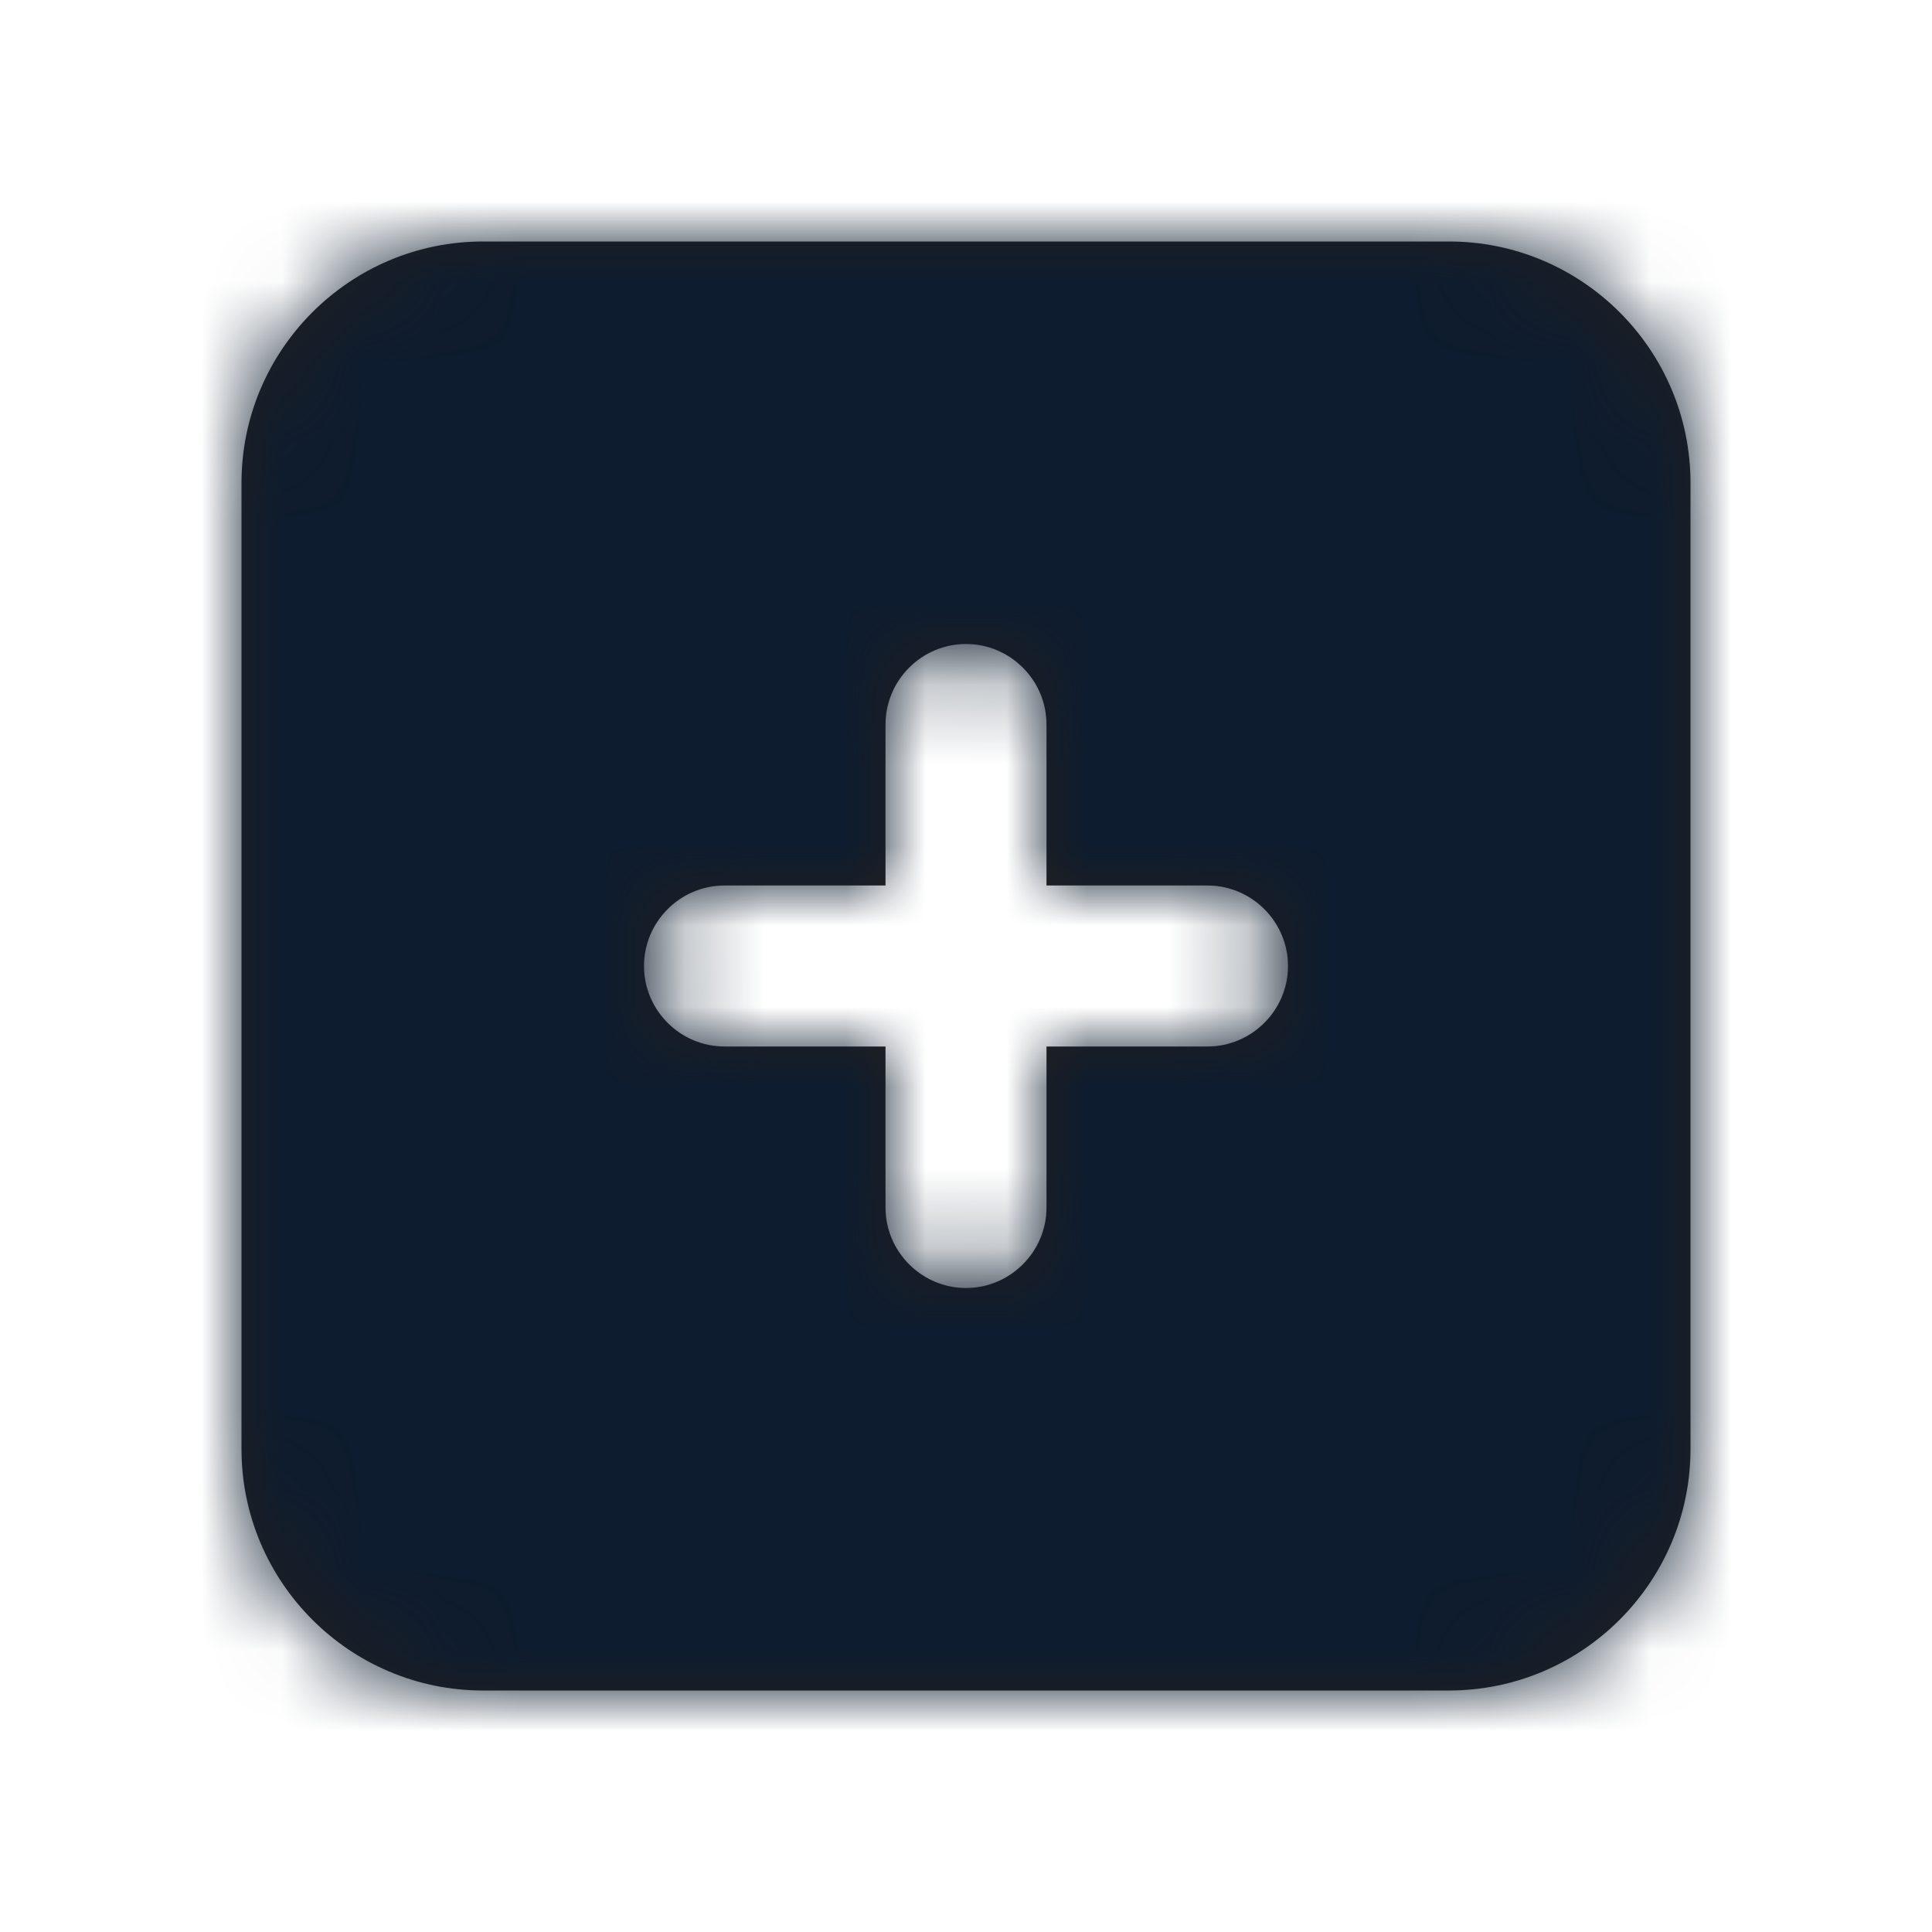 <svg width="24" height="24" viewBox="0 0 24 24" fill="none" xmlns="http://www.w3.org/2000/svg">
<g id="Icon/Fill/plus-square">
<g id="&#240;&#159;&#142;&#168; Color">
<path id="Mask" fill-rule="evenodd" clip-rule="evenodd" d="M15 13H13V15C13 15.55 12.55 16 12 16C11.45 16 11 15.55 11 15V13H9C8.45 13 8 12.55 8 12C8 11.45 8.45 11 9 11H11V9C11 8.45 11.45 8 12 8C12.55 8 13 8.45 13 9V11H15C15.55 11 16 11.45 16 12C16 12.55 15.55 13 15 13ZM18 3H6C4.346 3 3 4.346 3 6V18C3 19.654 4.346 21 6 21H18C19.654 21 21 19.654 21 18V6C21 4.346 19.654 3 18 3Z" fill="#231F20"/>
<mask id="mask0" mask-type="alpha" maskUnits="userSpaceOnUse" x="3" y="3" width="18" height="18">
<path id="Mask_2" fill-rule="evenodd" clip-rule="evenodd" d="M15 13H13V15C13 15.55 12.55 16 12 16C11.45 16 11 15.55 11 15V13H9C8.45 13 8 12.55 8 12C8 11.45 8.45 11 9 11H11V9C11 8.45 11.45 8 12 8C12.55 8 13 8.45 13 9V11H15C15.55 11 16 11.45 16 12C16 12.55 15.55 13 15 13ZM18 3H6C4.346 3 3 4.346 3 6V18C3 19.654 4.346 21 6 21H18C19.654 21 21 19.654 21 18V6C21 4.346 19.654 3 18 3Z" fill="white"/>
</mask>
<g mask="url(#mask0)">
<g id="&#240;&#159;&#142;&#168; Color_2">
<rect id="Base" width="24" height="24" fill="#0D1C2E"/>
</g>
</g>
</g>
</g>
</svg>
